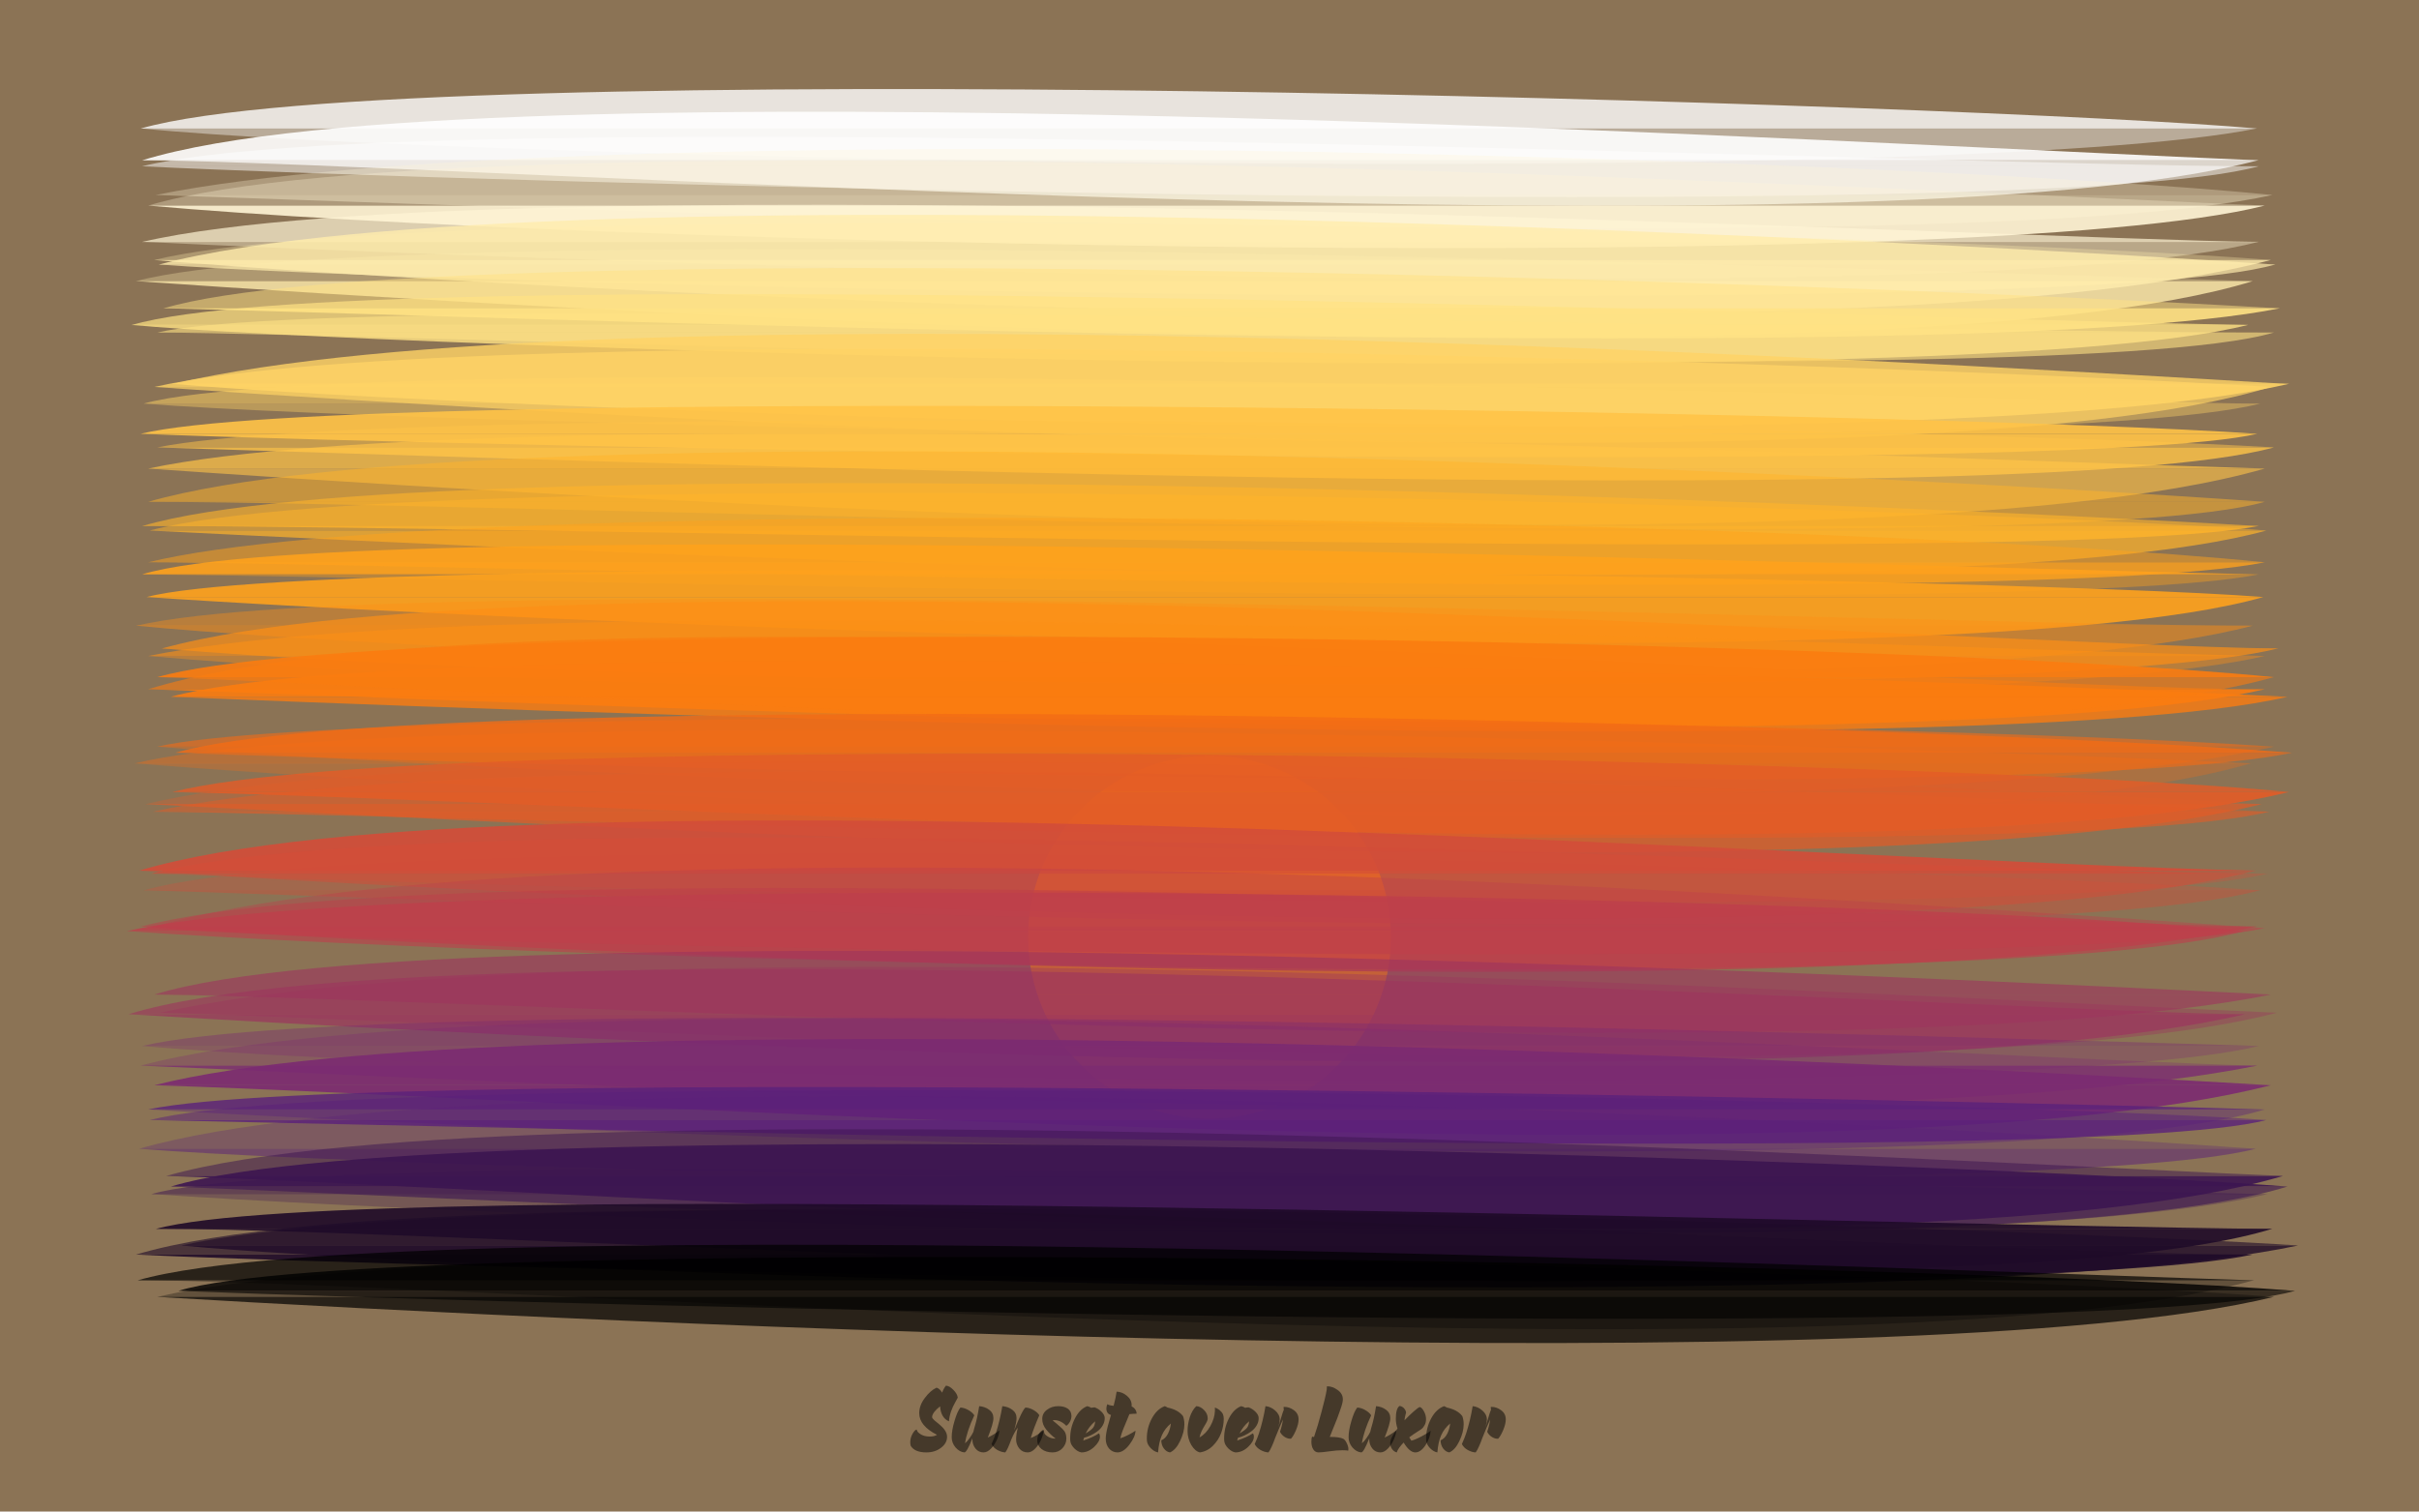 <?xml version="1.0" encoding="UTF-8"?>
<svg xmlns="http://www.w3.org/2000/svg" xmlns:xlink="http://www.w3.org/1999/xlink" width="800pt" height="500pt" viewBox="0 0 800 500" version="1.1">
<defs>
<g>
<symbol overflow="visible" id="glyph0-0">
<path style="stroke:none;" d=""/>
</symbol>
<symbol overflow="visible" id="glyph0-1">
<path style="stroke:none;" d="M 11.309 -21.629 C 10.77 -20.941 10.352 -20.16 10.078 -19.32 C 9.512 -20.25 8.879 -20.789 8.219 -20.969 C 6.871 -20.34 5.578 -19.23 4.352 -17.578 C 3.121 -15.961 2.488 -14.281 2.488 -12.539 C 2.488 -9.75 4.441 -7.352 8.371 -5.371 C 7.738 -4.98 6.961 -4.801 5.969 -4.801 C 4.289 -4.801 2.969 -5.309 1.98 -6.359 L 1.621 -7.109 C 1.23 -7.078 0.781 -6.602 0.27 -5.699 C -0.238 -4.801 -0.48 -3.871 -0.48 -2.91 C -0.48 -2.488 -0.422 -2.07 -0.301 -1.68 C 0.602 -0.27 2.309 0.449 4.859 0.449 C 6.75 0.449 8.371 -0.059 9.691 -1.078 C 11.039 -2.102 11.699 -3.301 11.699 -4.711 C 11.699 -8.039 6.75 -9.961 6.75 -11.25 C 6.75 -12.301 7.922 -13.68 9.391 -14.789 C 9.512 -12.422 10.531 -10.531 12.328 -9.84 C 12.48 -12.148 13.379 -14.309 14.371 -16.078 C 14.879 -16.98 15.18 -17.52 15.238 -17.672 C 15.148 -18.512 14.641 -19.379 13.77 -20.25 C 12.898 -21.148 12.09 -21.602 11.309 -21.629 Z M 11.309 -21.629 "/>
</symbol>
<symbol overflow="visible" id="glyph0-2">
<path style="stroke:none;" d="M 10.949 0.449 C 11.82 0.449 12.66 0 13.5 -0.898 C 14.34 -1.801 15 -2.82 15.449 -3.93 C 15.93 -5.07 16.172 -6.031 16.172 -6.84 C 15 -5.91 13.738 -5.102 12.359 -4.469 C 13.59 -7.559 14.219 -9.691 14.219 -10.891 C 14.219 -12.059 13.738 -12.988 12.781 -13.68 C 11.852 -14.371 10.738 -14.762 9.512 -14.852 C 9.059 -12 8.578 -9.871 8.129 -8.398 C 7.922 -7.711 7.738 -7.051 7.59 -6.359 C 7.289 -5.73 6.871 -5.012 6.328 -4.262 C 5.82 -3.512 5.309 -2.969 4.828 -2.578 C 5.219 -5.191 6.238 -8.281 7.891 -11.82 C 7.531 -12.422 6.898 -12.988 6.031 -13.5 C 5.16 -14.039 4.23 -14.34 3.301 -14.398 C 2.609 -13.559 1.98 -12.09 1.352 -9.961 C 0.719 -7.859 0.422 -6.059 0.422 -4.559 C 0.422 -3.328 0.84 -2.219 1.68 -1.199 C 2.551 -0.211 3.512 0.359 4.621 0.449 C 5.16 0.449 6.031 -1.109 7.262 -4.199 L 7.262 -3.84 C 7.262 -2.73 7.59 -1.711 8.281 -0.84 C 8.969 0.031 9.871 0.449 10.949 0.449 Z M 10.949 0.449 "/>
</symbol>
<symbol overflow="visible" id="glyph0-3">
<path style="stroke:none;" d="M 11.16 0.449 C 12.031 0.449 12.871 0 13.711 -0.898 C 14.551 -1.801 15.211 -2.82 15.66 -3.93 C 16.141 -5.07 16.379 -6.031 16.379 -6.84 C 14.91 -5.672 13.531 -4.828 12.18 -4.32 L 12.359 -4.922 C 12.871 -6.629 13.738 -8.941 15 -11.852 C 14.641 -12.449 14.012 -13.02 13.141 -13.531 C 12.27 -14.039 11.398 -14.34 10.469 -14.398 C 10.199 -14.34 9.691 -13.559 8.941 -12.09 C 8.219 -10.621 7.469 -8.852 6.66 -6.781 C 7.199 -8.672 7.469 -10.02 7.469 -10.891 C 7.469 -12.059 6.988 -12.988 6.031 -13.68 C 5.102 -14.371 3.988 -14.762 2.762 -14.852 C 2.25 -11.73 1.531 -8.73 0.602 -5.852 C 0.301 -4.891 -0.18 -3.719 -0.809 -2.309 C -0.422 -1.531 0.211 -0.871 1.109 -0.359 C 2.039 0.148 2.91 0.422 3.75 0.449 C 4.262 -0.18 4.891 -1.559 5.672 -3.691 C 6.48 -5.609 7.23 -6.961 7.891 -7.738 C 7.5 -6.148 7.32 -4.828 7.32 -3.84 C 7.32 -2.73 7.68 -1.711 8.371 -0.84 C 9.09 0.031 10.02 0.449 11.16 0.449 Z M 11.16 0.449 "/>
</symbol>
<symbol overflow="visible" id="glyph0-4">
<path style="stroke:none;" d="M 1.77 -7.02 C 1.32 -6.93 0.84 -6.57 0.391 -5.91 C -0.059 -5.25 -0.301 -4.469 -0.301 -3.57 C -0.301 -1.199 1.77 0.449 4.77 0.449 C 6.059 0.449 7.141 0 8.012 -0.898 C 8.879 -1.828 9.328 -2.91 9.328 -4.141 C 9.328 -5.102 9.121 -5.879 8.73 -6.512 C 8.281 -7.199 6.961 -8.34 6.18 -9 C 5.672 -9.449 4.859 -10.078 4.828 -10.109 C 4.891 -10.199 5.07 -10.23 5.398 -10.23 C 6.93 -10.23 8.43 -9.328 9.301 -8.34 C 10.289 -8.969 11.012 -10.32 11.012 -11.609 C 11.012 -13.859 9.059 -14.852 6.629 -14.852 C 5.191 -14.852 3.961 -14.461 2.91 -13.648 C 1.859 -12.871 1.352 -11.852 1.352 -10.59 C 1.352 -9.359 1.801 -8.191 2.699 -7.078 C 3.602 -5.969 4.621 -4.98 5.762 -4.141 C 4.441 -4.02 2.789 -4.801 2.102 -5.762 Z M 1.77 -7.02 "/>
</symbol>
<symbol overflow="visible" id="glyph0-5">
<path style="stroke:none;" d="M 5.852 -14.852 C 4.199 -14.219 2.82 -12.84 1.77 -10.77 C 0.719 -8.699 0.211 -6.512 0.211 -4.172 C 0.211 -3.719 0.238 -3.328 0.301 -3.059 C 0.422 -2.371 0.84 -1.648 1.559 -0.898 C 2.309 -0.148 3.09 0.301 3.93 0.449 C 5.461 0.449 6.84 -0.148 8.129 -1.352 C 9.422 -2.551 10.051 -3.691 10.051 -4.77 C 10.051 -5.281 9.93 -5.641 9.691 -5.852 C 8.488 -5.012 6.781 -4.23 4.531 -3.48 L 4.801 -4.41 C 6.238 -4.77 7.711 -5.43 9.148 -6.48 C 10.621 -7.559 11.641 -9.121 11.641 -10.891 C 11.641 -11.609 11.281 -12.301 10.59 -12.988 C 9.898 -13.68 9.148 -14.16 8.309 -14.461 C 7.98 -14.461 7.621 -14.398 7.172 -14.309 C 6.809 -14.551 6.359 -14.73 5.852 -14.852 Z M 8.461 -9.84 C 8.43 -8.941 8.191 -8.219 7.738 -7.648 C 7.289 -7.109 6.48 -6.512 5.34 -5.82 C 6.031 -7.32 7.078 -8.672 8.461 -9.84 Z M 8.461 -9.84 "/>
</symbol>
<symbol overflow="visible" id="glyph0-6">
<path style="stroke:none;" d="M 1.379 -15.512 C 1.172 -15.031 1.051 -14.551 1.051 -14.102 C 1.051 -12.93 1.559 -12.211 2.578 -11.941 C 2.129 -10.469 1.801 -9.238 1.531 -8.281 C 1.078 -6.512 0.84 -5.102 0.84 -4.051 C 0.84 -1.41 2.52 0.449 4.711 0.449 C 6.059 0.449 7.379 -0.422 8.699 -2.16 C 10.02 -3.93 10.68 -5.461 10.68 -6.75 C 10.172 -6.359 9.391 -5.91 8.371 -5.371 C 7.379 -4.859 6.48 -4.469 5.672 -4.23 L 5.852 -4.98 C 6.18 -6.211 6.84 -7.859 7.711 -9.871 C 8.16 -10.891 8.461 -11.672 8.672 -12.211 C 9.48 -12.301 10.262 -12.359 11.039 -12.359 L 11.039 -12.512 C 11.039 -13.32 10.379 -14.371 9.391 -14.762 C 9.422 -14.91 9.422 -15 9.422 -15.09 C 9.422 -16.352 8.91 -17.398 7.859 -18.27 C 6.809 -19.141 5.672 -19.621 4.441 -19.648 C 4.262 -18.359 3.93 -16.801 3.449 -14.969 C 2.398 -15.059 1.711 -15.238 1.379 -15.512 Z M 1.379 -15.512 "/>
</symbol>
<symbol overflow="visible" id="glyph0-7">
<g>
</g>
</symbol>
<symbol overflow="visible" id="glyph0-8">
<path style="stroke:none;" d="M 6.148 -14.852 C 4.41 -14.219 2.969 -12.84 1.859 -10.77 C 0.75 -8.699 0.211 -6.512 0.211 -4.172 C 0.211 -3.719 0.238 -3.328 0.301 -3.059 C 0.422 -2.371 0.84 -1.648 1.559 -0.898 C 2.309 -0.148 3.09 0.301 3.93 0.449 C 4.289 -4.109 5.488 -6.871 8.16 -9.121 C 8.039 -7.891 7.711 -6.75 7.172 -5.699 C 6.629 -4.648 5.91 -3.93 4.98 -3.539 C 5.012 -2.488 5.281 -1.59 5.852 -0.84 C 6.422 -0.09 7.109 0.359 7.891 0.449 C 9.18 -0.121 10.289 -1.379 11.219 -3.328 C 12.148 -5.281 12.629 -7.109 12.629 -8.852 C 12.629 -9.84 12.48 -10.738 12.18 -11.551 C 11.129 -12.961 9.422 -13.891 7.051 -14.398 C 6.781 -14.578 6.48 -14.73 6.148 -14.852 Z M 6.148 -14.852 "/>
</symbol>
<symbol overflow="visible" id="glyph0-9">
<path style="stroke:none;" d="M 4.922 0.449 C 6.539 0.211 7.98 -0.512 9.211 -1.738 C 10.441 -2.969 11.371 -4.379 11.941 -5.941 C 12.512 -7.5 12.809 -9.059 12.809 -10.621 C 12.809 -11.191 12.719 -11.699 12.57 -12.121 C 12.18 -13.078 10.922 -14.129 9.871 -14.371 C 9.898 -14.129 9.898 -13.801 9.898 -13.379 C 9.84 -11.672 9.328 -9.961 8.371 -8.25 C 7.41 -6.539 6.211 -5.309 4.801 -4.5 C 5.371 -7.531 7.621 -9.422 7.5 -10.859 C 7.5 -11.852 7.109 -12.75 6.301 -13.559 C 5.52 -14.371 4.648 -14.82 3.719 -14.852 C 2.789 -13.949 2.07 -12.719 1.559 -11.16 C 1.078 -9.602 0.84 -8.07 0.84 -6.602 C 0.84 -4.949 1.262 -3.422 2.07 -2.012 C 2.91 -0.602 3.871 0.211 4.922 0.449 Z M 4.922 0.449 "/>
</symbol>
<symbol overflow="visible" id="glyph0-10">
<path style="stroke:none;" d="M 7.559 -6.391 C 8.16 -5.07 9.66 -4.078 10.949 -4.078 C 11.07 -4.078 11.16 -4.078 11.219 -4.109 C 11.73 -4.648 12.27 -5.578 12.84 -6.898 C 13.41 -8.25 13.711 -9.422 13.711 -10.469 C 13.711 -11.762 13.199 -12.75 12.18 -13.5 C 11.16 -14.25 10.109 -14.609 9.059 -14.609 C 8.91 -14.609 8.82 -14.609 8.73 -14.578 L 8.82 -13.621 C 8.578 -13.172 8.219 -11.969 7.648 -10.078 L 7.02 -7.891 C 7.32 -9.121 7.469 -9.961 7.469 -10.41 C 7.469 -11.551 6.961 -12.539 5.969 -13.41 C 4.98 -14.281 3.898 -14.762 2.762 -14.852 C 2.25 -11.73 1.531 -8.73 0.602 -5.852 C 0.301 -4.891 -0.18 -3.719 -0.809 -2.309 C -0.422 -1.531 0.211 -0.871 1.109 -0.359 C 2.039 0.148 2.91 0.422 3.75 0.449 C 4.078 0.059 4.441 -0.629 4.859 -1.559 C 5.281 -2.488 5.641 -3.391 5.91 -4.199 C 7.02 -6.961 7.891 -9.059 8.551 -10.469 C 8.34 -9 8.012 -7.648 7.559 -6.391 Z M 7.559 -6.391 "/>
</symbol>
<symbol overflow="visible" id="glyph0-11">
<path style="stroke:none;" d="M 0.031 -4.77 C -0.121 -4.441 -0.211 -3.871 -0.211 -3.059 C -0.211 -1.23 0.57 0.449 2.129 0.449 C 2.879 0.449 4.078 0.328 5.73 0.09 C 7.379 -0.148 8.852 -0.27 10.141 -0.27 C 11.129 -0.27 11.73 -0.211 11.969 -0.121 C 12 -0.27 12.031 -0.449 12.031 -0.602 C 12.031 -1.199 11.852 -1.859 11.52 -2.551 C 11.191 -3.27 10.828 -3.75 10.41 -4.02 C 9.57 -4.469 8.102 -4.68 6.031 -4.68 L 5.879 -4.68 C 5.969 -4.949 6.238 -5.609 6.66 -6.66 L 7.559 -8.879 L 8.34 -10.828 C 8.699 -11.762 8.941 -12.449 9.09 -12.898 C 9.422 -13.828 9.93 -15.27 10.078 -16.078 C 10.172 -16.5 10.199 -16.859 10.199 -17.129 C 10.199 -18.359 9.629 -19.379 8.488 -20.191 C 7.379 -21 6.238 -21.422 5.102 -21.422 L 4.922 -21.422 L 4.922 -21.18 C 4.922 -20.789 4.891 -20.488 4.859 -20.281 C 4.59 -18.629 4.02 -16.199 3.148 -12.988 C 2.309 -9.781 1.469 -6.988 0.66 -4.648 C 0.391 -4.68 0.18 -4.738 0.031 -4.77 Z M 0.031 -4.77 "/>
</symbol>
<symbol overflow="visible" id="glyph0-12">
<path style="stroke:none;" d="M 2.852 -14.91 C 2.039 -14.34 1.648 -12.898 1.648 -10.621 C 1.648 -9.66 1.828 -8.609 2.191 -7.441 C 0.602 -5.371 -0.211 -3.75 -0.211 -2.641 C -0.211 -0.988 0.871 0.211 1.98 0.449 C 2.07 0.031 2.34 -0.512 2.82 -1.172 C 3.27 -1.77 3.75 -2.309 4.23 -2.82 C 5.551 -0.629 6.84 0.449 8.102 0.449 C 9.27 0.449 10.379 -0.328 11.43 -1.891 C 12.48 -3.48 13.078 -5.102 13.172 -6.75 C 12.691 -6.301 11.672 -5.641 10.109 -4.828 C 8.551 -4.02 7.441 -3.57 6.781 -3.449 C 6.629 -3.66 6.391 -4.02 6.09 -4.531 C 6.898 -5.16 7.801 -5.789 8.82 -6.422 C 9.449 -6.809 9.898 -7.109 10.199 -7.352 C 10.531 -7.59 10.828 -7.98 11.16 -8.551 C 11.488 -9.121 11.641 -9.809 11.641 -10.559 C 11.641 -11.398 11.43 -12.238 10.98 -13.078 C 10.531 -13.949 10.078 -14.43 9.57 -14.578 C 9.211 -14.461 8.551 -13.98 7.559 -13.109 C 6.57 -12.238 5.578 -11.281 4.531 -10.172 C 4.559 -11.281 5.012 -12.391 5.039 -12.75 C 4.891 -13.922 3.781 -14.91 2.852 -14.91 Z M 2.852 -14.91 "/>
</symbol>
</g>
</defs>
<g id="surface758">
<rect x="0" y="0" width="800" height="500" style="fill:rgb(54.51%,45.098%,33.333%);fill-opacity:1;stroke:none;"/>
<path style=" stroke:none;fill-rule:nonzero;fill:rgb(100%,64.706%,0%);fill-opacity:1;" d="M 460 310 C 460 343.137 433.137 370 400 370 C 366.863 370 340 343.137 340 310 C 340 276.863 366.863 250 400 250 C 433.137 250 460 276.863 460 310 "/>
<path style=" stroke:none;fill-rule:nonzero;fill:rgb(100%,100%,100%);fill-opacity:0.5;" d="M 47 55 C 147.676 60.039 674.141 75.164 747 55 "/>
<path style=" stroke:none;fill-rule:nonzero;fill:rgb(100%,100%,100%);fill-opacity:0.5;" d="M 747 55 C 644.102 55 136.75 33.035 47 55 "/>
<path style=" stroke:none;fill-rule:nonzero;fill:rgb(100%,100%,100%);fill-opacity:0.4;" d="M 46.5 42.473 C 150.977 52.957 647.711 62.5 746.5 42.473 "/>
<path style=" stroke:none;fill-rule:nonzero;fill:rgb(100%,100%,100%);fill-opacity:0.8;" d="M 746.5 42.527 C 658.656 34.598 133.285 17.57 46.5 42.527 "/>
<path style=" stroke:none;fill-rule:nonzero;fill:rgb(100%,100%,100%);fill-opacity:0.7;" d="M 47 52.961 C 151.996 54.012 621.176 86.434 747 52.961 "/>
<path style=" stroke:none;fill-rule:nonzero;fill:rgb(100%,100%,100%);fill-opacity:0.9;" d="M 747 53.039 C 621.102 48 155.336 19.527 47 53.039 "/>
<path style=" stroke:none;fill-rule:nonzero;fill:rgb(100%,96.281%,83.929%);fill-opacity:0.9;" d="M 49 68 C 191.223 80.836 655.402 91.898 749 68 "/>
<path style=" stroke:none;fill-rule:nonzero;fill:rgb(100%,96.281%,83.929%);fill-opacity:0.3;" d="M 749 68 C 667.164 64.727 155.652 36.172 49 68 "/>
<path style=" stroke:none;fill-rule:nonzero;fill:rgb(100%,96.281%,83.929%);fill-opacity:0.4;" d="M 51.5 64.5 C 127.066 66.77 644.934 88.332 751.5 64.5 "/>
<path style=" stroke:none;fill-rule:nonzero;fill:rgb(100%,96.281%,83.929%);fill-opacity:0.3;" d="M 751.5 64.5 C 636.578 52.969 187.336 36.965 51.5 64.5 "/>
<path style=" stroke:none;fill-rule:nonzero;fill:rgb(100%,96.281%,83.929%);fill-opacity:0.4;" d="M 47 79.965 C 130.895 84.164 651.617 105.336 747 79.965 "/>
<path style=" stroke:none;fill-rule:nonzero;fill:rgb(100%,96.281%,83.929%);fill-opacity:0.7;" d="M 747 80.035 C 671.402 79.281 163.547 52.746 47 80.035 "/>
<path style=" stroke:none;fill-rule:nonzero;fill:rgb(100%,92.562%,67.859%);fill-opacity:0.8;" d="M 51 86 C 113.746 91.664 608.941 123.789 751 86 "/>
<path style=" stroke:none;fill-rule:nonzero;fill:rgb(100%,92.562%,67.859%);fill-opacity:0.3;" d="M 751 86 C 640.055 77.105 142.793 63.535 51 86 "/>
<path style=" stroke:none;fill-rule:nonzero;fill:rgb(100%,92.562%,67.859%);fill-opacity:0.7;" d="M 52.5 87.469 C 142.512 94.684 688.105 106.684 752.5 87.469 "/>
<path style=" stroke:none;fill-rule:nonzero;fill:rgb(100%,92.562%,67.859%);fill-opacity:0.8;" d="M 752.5 87.531 C 670.801 81.805 180.352 53.52 52.5 87.531 "/>
<path style=" stroke:none;fill-rule:nonzero;fill:rgb(100%,92.562%,67.859%);fill-opacity:0.8;" d="M 45 93 C 176.977 102.254 626.633 129.613 745 93 "/>
<path style=" stroke:none;fill-rule:nonzero;fill:rgb(100%,92.562%,67.859%);fill-opacity:0.3;" d="M 745 93 C 640.047 89.852 128.207 70.867 45 93 "/>
<path style=" stroke:none;fill-rule:nonzero;fill:rgb(100%,88.843%,51.788%);fill-opacity:0.6;" d="M 52 110 C 119.199 110 679.559 131.617 752 110 "/>
<path style=" stroke:none;fill-rule:nonzero;fill:rgb(100%,88.843%,51.788%);fill-opacity:0.6;" d="M 752 110 C 611.301 110 113.34 95.637 52 110 "/>
<path style=" stroke:none;fill-rule:nonzero;fill:rgb(100%,88.843%,51.788%);fill-opacity:0.8;" d="M 43.5 107.461 C 112.453 114.379 645.832 132.398 743.5 107.461 "/>
<path style=" stroke:none;fill-rule:nonzero;fill:rgb(100%,88.843%,51.788%);fill-opacity:0.7;" d="M 743.5 107.539 C 604.926 104.766 115.941 85.922 43.5 107.539 "/>
<path style=" stroke:none;fill-rule:nonzero;fill:rgb(100%,88.843%,51.788%);fill-opacity:0.9;" d="M 54 101.969 C 129.586 103.48 646.977 123.664 754 101.969 "/>
<path style=" stroke:none;fill-rule:nonzero;fill:rgb(100%,88.843%,51.788%);fill-opacity:0.5;" d="M 754 102.031 C 611.457 93.469 138.516 76.809 54 102.031 "/>
<path style=" stroke:none;fill-rule:nonzero;fill:rgb(100%,82.972%,39.601%);fill-opacity:0.7;" d="M 51 128 C 195.547 138.133 634.641 163.996 751 128 "/>
<path style=" stroke:none;fill-rule:nonzero;fill:rgb(100%,82.972%,39.601%);fill-opacity:0.8;" d="M 751 128 C 616.844 119.941 157.566 104.168 51 128 "/>
<path style=" stroke:none;fill-rule:nonzero;fill:rgb(100%,82.972%,39.601%);fill-opacity:0.4;" d="M 47.5 133.5 C 141.699 141.051 672.215 152.723 747.5 133.5 "/>
<path style=" stroke:none;fill-rule:nonzero;fill:rgb(100%,82.972%,39.601%);fill-opacity:0.5;" d="M 747.5 133.5 C 682.398 133.5 118.336 113.895 47.5 133.5 "/>
<path style=" stroke:none;fill-rule:nonzero;fill:rgb(100%,82.972%,39.601%);fill-opacity:0.9;" d="M 57 126.965 C 144.844 134.891 638.406 154.73 757 126.965 "/>
<path style=" stroke:none;fill-rule:nonzero;fill:rgb(100%,82.972%,39.601%);fill-opacity:0.8;" d="M 757 127.035 C 612.359 118.348 196.039 94.48 57 127.035 "/>
<path style=" stroke:none;fill-rule:nonzero;fill:rgb(100%,76.671%,28.191%);fill-opacity:0.8;" d="M 52 148 C 186.34 152.031 671.043 170.406 752 148 "/>
<path style=" stroke:none;fill-rule:nonzero;fill:rgb(100%,76.671%,28.191%);fill-opacity:0.5;" d="M 752 148 C 642.996 141.453 132.266 131.73 52 148 "/>
<path style=" stroke:none;fill-rule:nonzero;fill:rgb(100%,76.671%,28.191%);fill-opacity:0.9;" d="M 46.5 143.5 C 161.906 148.117 683.113 158.34 746.5 143.5 "/>
<path style=" stroke:none;fill-rule:nonzero;fill:rgb(100%,76.671%,28.191%);fill-opacity:0.9;" d="M 746.5 143.5 C 641.758 136.156 113.812 127.027 46.5 143.5 "/>
<path style=" stroke:none;fill-rule:nonzero;fill:rgb(100%,76.671%,28.191%);fill-opacity:0.6;" d="M 49 155 C 130.699 160.727 613.781 193.883 749 155 "/>
<path style=" stroke:none;fill-rule:nonzero;fill:rgb(100%,76.671%,28.191%);fill-opacity:0.7;" d="M 749 155 C 610.461 150.844 161.961 130.922 49 155 "/>
<path style=" stroke:none;fill-rule:nonzero;fill:rgb(100%,70.369%,16.78%);fill-opacity:0.8;" d="M 47 173.973 C 179.301 173.973 679.082 187.738 747 173.973 "/>
<path style=" stroke:none;fill-rule:nonzero;fill:rgb(100%,70.369%,16.78%);fill-opacity:0.6;" d="M 747 174.027 C 617.035 166.219 139.566 146.406 47 174.027 "/>
<path style=" stroke:none;fill-rule:nonzero;fill:rgb(100%,70.369%,16.78%);fill-opacity:0.7;" d="M 49.5 175.5 C 192.121 182.637 644.258 204.629 749.5 175.5 "/>
<path style=" stroke:none;fill-rule:nonzero;fill:rgb(100%,70.369%,16.78%);fill-opacity:0.5;" d="M 749.5 175.5 C 684.664 169.648 142.852 150.668 49.5 175.5 "/>
<path style=" stroke:none;fill-rule:nonzero;fill:rgb(100%,70.369%,16.78%);fill-opacity:0.5;" d="M 49 166 C 164.5 166 678.363 186.312 749 166 "/>
<path style=" stroke:none;fill-rule:nonzero;fill:rgb(100%,70.369%,16.78%);fill-opacity:0.5;" d="M 749 166 C 604.453 155.867 160 134.082 49 166 "/>
<path style=" stroke:none;fill-rule:nonzero;fill:rgb(99.566%,63.401%,11.322%);fill-opacity:0.4;" d="M 47 190 C 175.094 191.281 672.906 205.02 747 190 "/>
<path style=" stroke:none;fill-rule:nonzero;fill:rgb(99.566%,63.401%,11.322%);fill-opacity:0.9;" d="M 747 190 C 631.523 187.691 115.211 168.898 47 190 "/>
<path style=" stroke:none;fill-rule:nonzero;fill:rgb(99.566%,63.401%,11.322%);fill-opacity:0.9;" d="M 48.5 197.5 C 142.77 204.109 641.535 228.258 748.5 197.5 "/>
<path style=" stroke:none;fill-rule:nonzero;fill:rgb(99.566%,63.401%,11.322%);fill-opacity:0.9;" d="M 748.5 197.5 C 664.77 190.789 109.383 181.305 48.5 197.5 "/>
<path style=" stroke:none;fill-rule:nonzero;fill:rgb(99.566%,63.401%,11.322%);fill-opacity:0.8;" d="M 49 186 C 126.699 186 666.676 202.688 749 186 "/>
<path style=" stroke:none;fill-rule:nonzero;fill:rgb(99.566%,63.401%,11.322%);fill-opacity:0.5;" d="M 749 186 C 609.004 171.953 148.949 161.539 49 186 "/>
<path style=" stroke:none;fill-rule:nonzero;fill:rgb(98.915%,56.099%,8.838%);fill-opacity:0.5;" d="M 45 206.961 C 139.027 216.395 629.324 237.734 745 206.961 "/>
<path style=" stroke:none;fill-rule:nonzero;fill:rgb(98.915%,56.099%,8.838%);fill-opacity:0.4;" d="M 745 207.039 C 654.699 207.039 126.594 187.074 45 207.039 "/>
<path style=" stroke:none;fill-rule:nonzero;fill:rgb(98.915%,56.099%,8.838%);fill-opacity:0.7;" d="M 53.5 214.469 C 197.812 227.492 680.25 233.172 753.5 214.469 "/>
<path style=" stroke:none;fill-rule:nonzero;fill:rgb(98.915%,56.099%,8.838%);fill-opacity:0.7;" d="M 753.5 214.531 C 659.004 213.586 178.984 179.801 53.5 214.531 "/>
<path style=" stroke:none;fill-rule:nonzero;fill:rgb(98.915%,56.099%,8.838%);fill-opacity:0.4;" d="M 49 217 C 193.312 230.023 656.988 238.543 749 217 "/>
<path style=" stroke:none;fill-rule:nonzero;fill:rgb(98.915%,56.099%,8.838%);fill-opacity:0.6;" d="M 749 217 C 602.031 214.059 172.488 191.969 49 217 "/>
<path style=" stroke:none;fill-rule:nonzero;fill:rgb(98.263%,48.798%,6.355%);fill-opacity:0.9;" d="M 49 228 C 145.555 230.898 636.543 254.332 749 228 "/>
<path style=" stroke:none;fill-rule:nonzero;fill:rgb(98.263%,48.798%,6.355%);fill-opacity:0.6;" d="M 749 228 C 633.5 228 175.391 188.902 49 228 "/>
<path style=" stroke:none;fill-rule:nonzero;fill:rgb(98.263%,48.798%,6.355%);fill-opacity:0.8;" d="M 56.5 230.5 C 121.547 233.102 652.219 254.918 756.5 230.5 "/>
<path style=" stroke:none;fill-rule:nonzero;fill:rgb(98.263%,48.798%,6.355%);fill-opacity:0.9;" d="M 756.5 230.5 C 634.852 224.414 141.504 206.973 56.5 230.5 "/>
<path style=" stroke:none;fill-rule:nonzero;fill:rgb(98.263%,48.798%,6.355%);fill-opacity:0.6;" d="M 52 224 C 152.754 227.023 620.445 260.41 752 224 "/>
<path style=" stroke:none;fill-rule:nonzero;fill:rgb(98.263%,48.798%,6.355%);fill-opacity:0.9;" d="M 752 224 C 622.449 211 128.691 201.945 52 224 "/>
<path style=" stroke:none;fill-rule:nonzero;fill:rgb(94.92%,42.121%,8.581%);fill-opacity:0.4;" d="M 52 247 C 137.824 253.879 608.543 279.078 752 247 "/>
<path style=" stroke:none;fill-rule:nonzero;fill:rgb(94.92%,42.121%,8.581%);fill-opacity:0.6;" d="M 752 247 C 620.023 237.746 117.43 231.68 52 247 "/>
<path style=" stroke:none;fill-rule:nonzero;fill:rgb(94.92%,42.121%,8.581%);fill-opacity:0.3;" d="M 44.5 252.461 C 115.609 258.879 621.75 289.094 744.5 252.461 "/>
<path style=" stroke:none;fill-rule:nonzero;fill:rgb(94.92%,42.121%,8.581%);fill-opacity:0.4;" d="M 744.5 252.539 C 633.34 246.977 134.25 230.574 44.5 252.539 "/>
<path style=" stroke:none;fill-rule:nonzero;fill:rgb(94.92%,42.121%,8.581%);fill-opacity:0.6;" d="M 58 249 C 131.441 251.938 669.684 267.824 758 249 "/>
<path style=" stroke:none;fill-rule:nonzero;fill:rgb(94.92%,42.121%,8.581%);fill-opacity:0.8;" d="M 758 249 C 636.59 239.266 138.73 225.785 58 249 "/>
<path style=" stroke:none;fill-rule:nonzero;fill:rgb(88.886%,36.068%,15.518%);fill-opacity:0.7;" d="M 48 265.965 C 173.844 272.262 619.812 298.699 748 265.965 "/>
<path style=" stroke:none;fill-rule:nonzero;fill:rgb(88.886%,36.068%,15.518%);fill-opacity:0.3;" d="M 748 266.035 C 601.266 257.219 158.148 239.078 48 266.035 "/>
<path style=" stroke:none;fill-rule:nonzero;fill:rgb(88.886%,36.068%,15.518%);fill-opacity:0.6;" d="M 50.5 268.48 C 132.395 269.301 675.215 287.703 750.5 268.48 "/>
<path style=" stroke:none;fill-rule:nonzero;fill:rgb(88.886%,36.068%,15.518%);fill-opacity:0.5;" d="M 750.5 268.52 C 641.438 263.062 171.414 241.48 50.5 268.52 "/>
<path style=" stroke:none;fill-rule:nonzero;fill:rgb(88.886%,36.068%,15.518%);fill-opacity:0.9;" d="M 57 262 C 187.176 264.605 632.57 292.449 757 262 "/>
<path style=" stroke:none;fill-rule:nonzero;fill:rgb(88.886%,36.068%,15.518%);fill-opacity:0.8;" d="M 757 262 C 652.523 251.516 144.492 239.66 57 262 "/>
<path style=" stroke:none;fill-rule:nonzero;fill:rgb(82.852%,30.016%,22.454%);fill-opacity:0.3;" d="M 50 289 C 129.734 292.191 666.168 308.629 750 289 "/>
<path style=" stroke:none;fill-rule:nonzero;fill:rgb(82.852%,30.016%,22.454%);fill-opacity:0.7;" d="M 750 289 C 645 289 151.473 262.008 50 289 "/>
<path style=" stroke:none;fill-rule:nonzero;fill:rgb(82.852%,30.016%,22.454%);fill-opacity:0.4;" d="M 47.5 294.461 C 129.363 296.918 660.473 318.547 747.5 294.461 "/>
<path style=" stroke:none;fill-rule:nonzero;fill:rgb(82.852%,30.016%,22.454%);fill-opacity:0.3;" d="M 747.5 294.539 C 680.516 289.168 132.266 270.164 47.5 294.539 "/>
<path style=" stroke:none;fill-rule:nonzero;fill:rgb(82.852%,30.016%,22.454%);fill-opacity:0.5;" d="M 46 288 C 148.648 295.195 626.266 319.852 746 288 "/>
<path style=" stroke:none;fill-rule:nonzero;fill:rgb(82.852%,30.016%,22.454%);fill-opacity:0.9;" d="M 746 288 C 615.824 285.395 166.738 251.969 46 288 "/>
<path style=" stroke:none;fill-rule:nonzero;fill:rgb(74.455%,24.676%,29.559%);fill-opacity:0.6;" d="M 49 307 C 124.359 313.043 677.273 323.039 749 307 "/>
<path style=" stroke:none;fill-rule:nonzero;fill:rgb(74.455%,24.676%,29.559%);fill-opacity:0.4;" d="M 749 307 C 604.453 296.867 186.238 267.535 49 307 "/>
<path style=" stroke:none;fill-rule:nonzero;fill:rgb(74.455%,24.676%,29.559%);fill-opacity:0.7;" d="M 46.5 306.469 C 140.77 313.078 604.785 336.676 746.5 306.469 "/>
<path style=" stroke:none;fill-rule:nonzero;fill:rgb(74.455%,24.676%,29.559%);fill-opacity:0.5;" d="M 746.5 306.531 C 626.824 304.137 150 279 46.5 306.531 "/>
<path style=" stroke:none;fill-rule:nonzero;fill:rgb(74.455%,24.676%,29.559%);fill-opacity:0.6;" d="M 42 308 C 186.547 318.133 663.289 330.633 742 308 "/>
<path style=" stroke:none;fill-rule:nonzero;fill:rgb(74.455%,24.676%,29.559%);fill-opacity:0.8;" d="M 742 308 C 618.719 295.629 131.965 286.934 42 308 "/>
<path style=" stroke:none;fill-rule:nonzero;fill:rgb(61.334%,20.76%,37.003%);fill-opacity:0.4;" d="M 53 335 C 183.141 338.906 637.324 365.773 753 335 "/>
<path style=" stroke:none;fill-rule:nonzero;fill:rgb(61.334%,20.76%,37.003%);fill-opacity:0.4;" d="M 753 335 C 656.477 331.137 196.457 302.922 53 335 "/>
<path style=" stroke:none;fill-rule:nonzero;fill:rgb(61.334%,20.76%,37.003%);fill-opacity:0.7;" d="M 42.5 335.5 C 122.156 340.285 601.414 368.535 742.5 335.5 "/>
<path style=" stroke:none;fill-rule:nonzero;fill:rgb(61.334%,20.76%,37.003%);fill-opacity:0.6;" d="M 742.5 335.5 C 679.5 335.5 150.836 301.988 42.5 335.5 "/>
<path style=" stroke:none;fill-rule:nonzero;fill:rgb(61.334%,20.76%,37.003%);fill-opacity:0.6;" d="M 51 329 C 158.094 330.07 613.105 356.953 751 329 "/>
<path style=" stroke:none;fill-rule:nonzero;fill:rgb(61.334%,20.76%,37.003%);fill-opacity:0.6;" d="M 751 329 C 648.23 323.855 147.297 299.211 51 329 "/>
<path style=" stroke:none;fill-rule:nonzero;fill:rgb(48.213%,16.844%,44.447%);fill-opacity:0.3;" d="M 47 346 C 166.215 356.758 671.715 365.223 747 346 "/>
<path style=" stroke:none;fill-rule:nonzero;fill:rgb(48.213%,16.844%,44.447%);fill-opacity:0.4;" d="M 747 346 C 660.938 343.418 130.832 326.371 47 346 "/>
<path style=" stroke:none;fill-rule:nonzero;fill:rgb(48.213%,16.844%,44.447%);fill-opacity:0.8;" d="M 46.5 352.5 C 136.727 356.109 602.43 381.703 746.5 352.5 "/>
<path style=" stroke:none;fill-rule:nonzero;fill:rgb(48.213%,16.844%,44.447%);fill-opacity:0.3;" d="M 746.5 352.5 C 664.617 350.863 174.352 318.488 46.5 352.5 "/>
<path style=" stroke:none;fill-rule:nonzero;fill:rgb(48.213%,16.844%,44.447%);fill-opacity:0.9;" d="M 51 359 C 191.637 363.219 614.676 393.809 751 359 "/>
<path style=" stroke:none;fill-rule:nonzero;fill:rgb(48.213%,16.844%,44.447%);fill-opacity:0.9;" d="M 751 359 C 606.359 350.312 166.98 329.387 51 359 "/>
<path style=" stroke:none;fill-rule:nonzero;fill:rgb(35.317%,12.865%,47.984%);fill-opacity:0.4;" d="M 49 367 C 185.254 375.184 662.734 393.684 749 367 "/>
<path style=" stroke:none;fill-rule:nonzero;fill:rgb(35.317%,12.865%,47.984%);fill-opacity:0.8;" d="M 749 367 C 665.039 364.48 120.887 351.68 49 367 "/>
<path style=" stroke:none;fill-rule:nonzero;fill:rgb(35.317%,12.865%,47.984%);fill-opacity:0.8;" d="M 49.5 370.5 C 179.676 373.105 688.617 386.695 749.5 370.5 "/>
<path style=" stroke:none;fill-rule:nonzero;fill:rgb(35.317%,12.865%,47.984%);fill-opacity:0.5;" d="M 749.5 370.5 C 648.945 363.449 120.715 352.316 49.5 370.5 "/>
<path style=" stroke:none;fill-rule:nonzero;fill:rgb(35.317%,12.865%,47.984%);fill-opacity:0.5;" d="M 46 380 C 150.664 388.391 677 398.355 746 380 "/>
<path style=" stroke:none;fill-rule:nonzero;fill:rgb(35.317%,12.865%,47.984%);fill-opacity:0.3;" d="M 746 380 C 603.551 370.012 163.055 346.34 46 380 "/>
<path style=" stroke:none;fill-rule:nonzero;fill:rgb(23.545%,8.577%,31.99%);fill-opacity:0.3;" d="M 50 394.961 C 173.598 403.625 645.969 420.418 750 394.961 "/>
<path style=" stroke:none;fill-rule:nonzero;fill:rgb(23.545%,8.577%,31.99%);fill-opacity:0.5;" d="M 750 395.039 C 655.52 393.148 110.371 377.023 50 395.039 "/>
<path style=" stroke:none;fill-rule:nonzero;fill:rgb(23.545%,8.577%,31.99%);fill-opacity:0.6;" d="M 56.5 392.5 C 203.383 398.379 656.191 423.531 756.5 392.5 "/>
<path style=" stroke:none;fill-rule:nonzero;fill:rgb(23.545%,8.577%,31.99%);fill-opacity:0.9;" d="M 756.5 392.5 C 679.047 386.289 151.078 364.277 56.5 392.5 "/>
<path style=" stroke:none;fill-rule:nonzero;fill:rgb(23.545%,8.577%,31.99%);fill-opacity:0.9;" d="M 55 389 C 183.043 392.844 630.238 426.23 755 389 "/>
<path style=" stroke:none;fill-rule:nonzero;fill:rgb(23.545%,8.577%,31.99%);fill-opacity:0.5;" d="M 755 389 C 673.164 385.727 170.039 355.922 55 389 "/>
<path style=" stroke:none;fill-rule:nonzero;fill:rgb(11.772%,4.288%,15.995%);fill-opacity:0.9;" d="M 45 415 C 128.895 419.199 662.844 432.512 745 415 "/>
<path style=" stroke:none;fill-rule:nonzero;fill:rgb(11.772%,4.288%,15.995%);fill-opacity:0.6;" d="M 745 415 C 635.801 415 155.676 381.973 45 415 "/>
<path style=" stroke:none;fill-rule:nonzero;fill:rgb(11.772%,4.288%,15.995%);fill-opacity:0.9;" d="M 51.5 406.465 C 158.602 406.465 647.176 438.734 751.5 406.465 "/>
<path style=" stroke:none;fill-rule:nonzero;fill:rgb(11.772%,4.288%,15.995%);fill-opacity:0.9;" d="M 751.5 406.535 C 608.707 405.109 116.266 388.613 51.5 406.535 "/>
<path style=" stroke:none;fill-rule:nonzero;fill:rgb(11.772%,4.288%,15.995%);fill-opacity:0.8;" d="M 60 412 C 139.402 419.965 634.715 438.703 760 412 "/>
<path style=" stroke:none;fill-rule:nonzero;fill:rgb(11.772%,4.288%,15.995%);fill-opacity:0.6;" d="M 760 412 C 692.965 407.301 170.668 387.254 60 412 "/>
<path style=" stroke:none;fill-rule:nonzero;fill:rgb(0%,0%,0%);fill-opacity:0.7;" d="M 52 429 C 198.734 437.816 631.652 458.453 752 429 "/>
<path style=" stroke:none;fill-rule:nonzero;fill:rgb(0%,0%,0%);fill-opacity:0.3;" d="M 752 429 C 670.363 422.453 162.414 403.148 52 429 "/>
<path style=" stroke:none;fill-rule:nonzero;fill:rgb(0%,0%,0%);fill-opacity:0.3;" d="M 45.5 423.469 C 173.594 424.75 615.969 459.32 745.5 423.469 "/>
<path style=" stroke:none;fill-rule:nonzero;fill:rgb(0%,0%,0%);fill-opacity:0.7;" d="M 745.5 423.531 C 646.844 420.57 132.285 398.574 45.5 423.531 "/>
<path style=" stroke:none;fill-rule:nonzero;fill:rgb(0%,0%,0%);fill-opacity:0.6;" d="M 59 427 C 184.898 432.039 696.434 444.992 759 427 "/>
<path style=" stroke:none;fill-rule:nonzero;fill:rgb(0%,0%,0%);fill-opacity:0.8;" d="M 759 427 C 645.961 417.938 123.199 407.141 59 427 "/>
<g style="fill:rgb(0%,0%,0%);fill-opacity:0.5;">
  <use xlink:href="#glyph0-1" x="301.512" y="480"/>
  <use xlink:href="#glyph0-2" x="314.322" y="480"/>
  <use xlink:href="#glyph0-3" x="328.722" y="480"/>
  <use xlink:href="#glyph0-4" x="343.332" y="480"/>
  <use xlink:href="#glyph0-5" x="353.712" y="480"/>
  <use xlink:href="#glyph0-6" x="364.842" y="480"/>
  <use xlink:href="#glyph0-7" x="374.022" y="480"/>
  <use xlink:href="#glyph0-8" x="379.062" y="480"/>
  <use xlink:href="#glyph0-9" x="391.902" y="480"/>
  <use xlink:href="#glyph0-5" x="404.622" y="480"/>
  <use xlink:href="#glyph0-10" x="415.752" y="480"/>
  <use xlink:href="#glyph0-7" x="428.862" y="480"/>
  <use xlink:href="#glyph0-11" x="433.902" y="480"/>
  <use xlink:href="#glyph0-2" x="445.572" y="480"/>
  <use xlink:href="#glyph0-12" x="459.972" y="480"/>
  <use xlink:href="#glyph0-8" x="471.432" y="480"/>
  <use xlink:href="#glyph0-10" x="484.272" y="480"/>
</g>
</g>
</svg>
